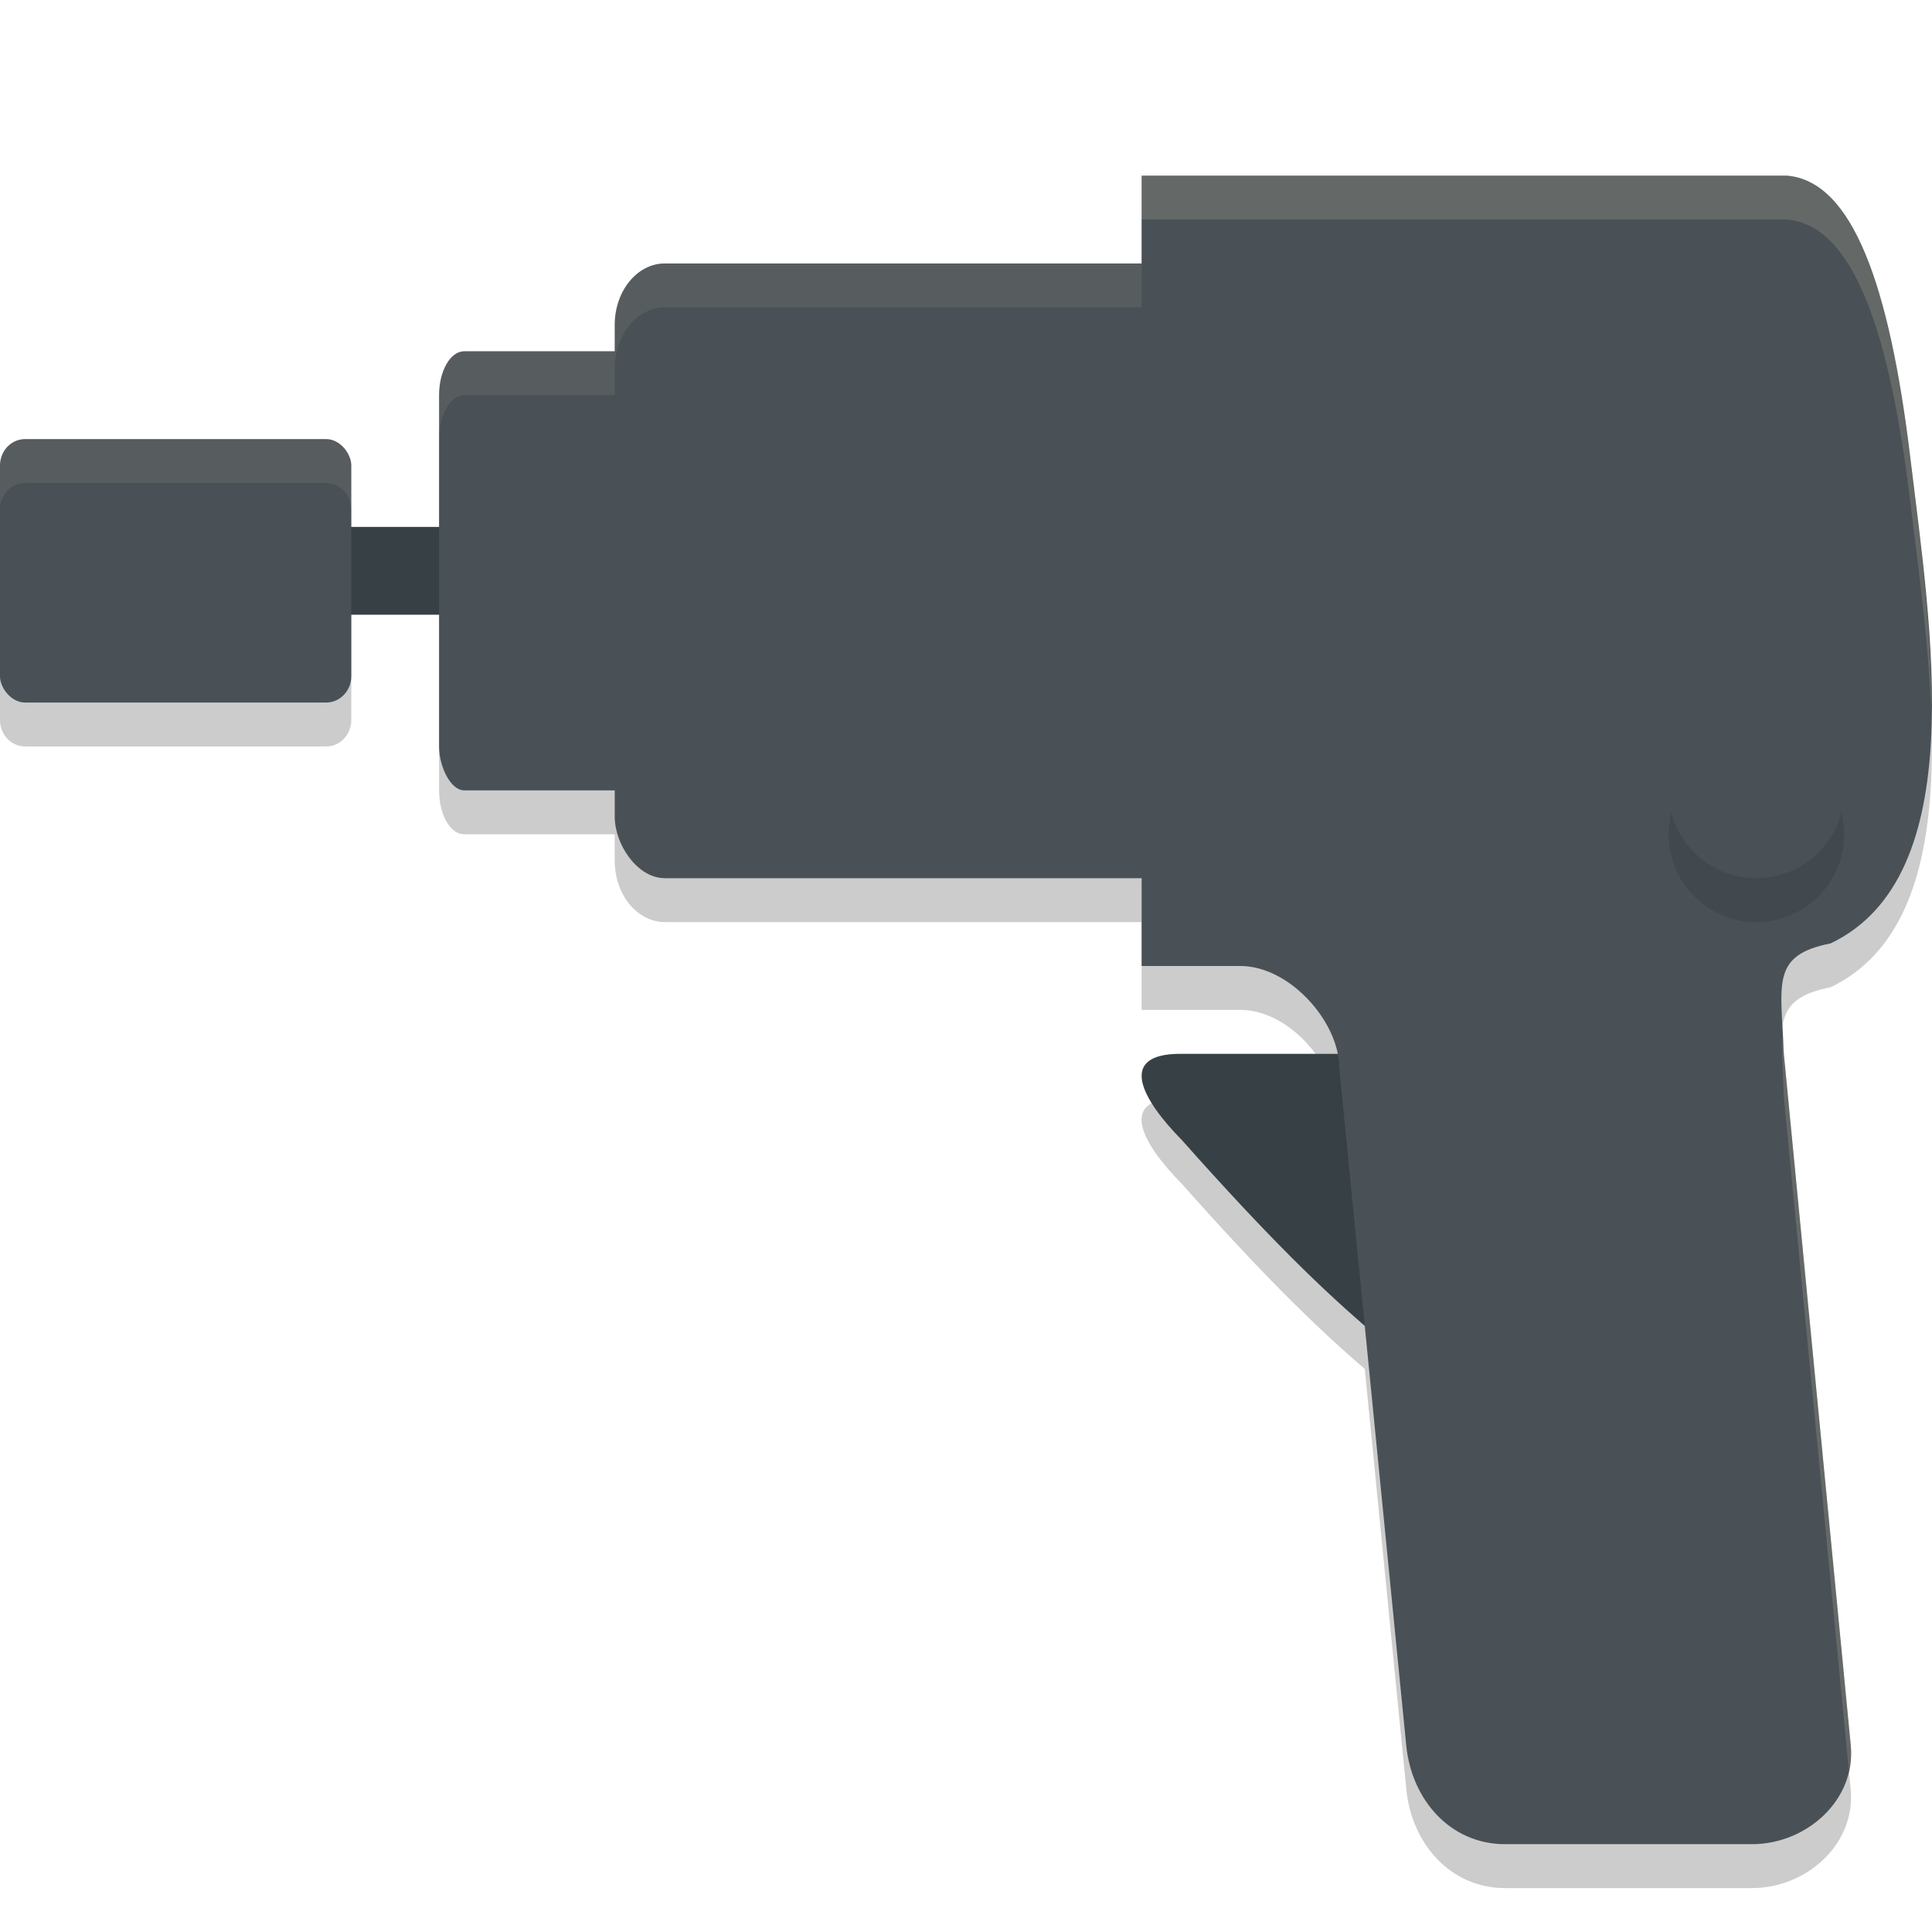 <svg xmlns="http://www.w3.org/2000/svg" width="22" height="22" version="1.1">
 <path style="opacity:0.2" d="m 13,2.5 v 1 H 7.572 C 7.256,3.5 7,3.811 7,4.199 V 4.5 H 5.285 C 5.127,4.5 5,4.723 5,5 V 9 C 5,9.277 5.127,9.5 5.285,9.5 H 7 V 9.801 C 7,10.189 7.256,10.5 7.572,10.5 H 13 v 1 h 1.125 c 0.507,0 0.991,0.518 1.086,1 h -1.77 c -0.723,0 -0.443,0.516 0.02,0.984 0.947,1.068 1.552,1.65 2.08,2.105 L 16.014,20.375 c 0.061,0.62 0.502,1.125 1.125,1.125 h 2.812 c 0.623,0 1.183,-0.505 1.123,-1.125 L 20.312,12.492 c -0.028,-0.782 -0.155,-1.115 0.533,-1.25 1.603,-0.766 1.144,-3.564 0.906,-5.531 C 21.514,3.744 21.094,2.561 20.348,2.5 Z M 0.285,5.5 C 0.127,5.5 0,5.635 0,5.801 V 8.199 C 0,8.365 0.127,8.5 0.285,8.5 H 3.715 C 3.873,8.5 4,8.365 4,8.199 V 5.801 C 4,5.635 3.873,5.5 3.715,5.5 Z"/>
 <rect style="fill:#374145" width="2.256" height="1" x="3.38" y="6"/>
 <path style="fill:#374145" d="m 13.442,12 h 4.071 v 3.826 L 17.324,16.531 C 15.969,15.398 15.455,15.232 13.46,12.984 12.998,12.516 12.719,12 13.442,12 Z"/>
 <rect style="fill:#495156" width="4" height="3" x="0" y="5" rx=".286" ry=".3"/>
 <rect style="fill:#495156" width="4" height="5" x="5" y="4" rx=".286" ry=".5"/>
 <path style="opacity:0.1;fill:#d3c6aa" d="M 5.285,4 C 5.127,4 5,4.223 5,4.5 V 5 C 5,4.723 5.127,4.5 5.285,4.5 H 8.715 C 8.873,4.5 9,4.723 9,5 V 4.5 C 9,4.223 8.873,4 8.715,4 Z"/>
 <rect style="fill:#495156" width="8" height="7" x="7" y="3" rx=".571" ry=".7"/>
 <path style="opacity:0.1;fill:#d3c6aa" d="M 7.572,3 C 7.256,3 7,3.311 7,3.699 v 0.5 C 7,3.811 7.256,3.5 7.572,3.5 H 14.428 C 14.744,3.5 15,3.811 15,4.199 v -0.5 C 15,3.311 14.744,3 14.428,3 Z"/>
 <path style="fill:#495156" d="M 13,2 V 11 h 1.125 c 0.562,0 1.125,0.638 1.125,1.157 L 16.013,19.875 c 0.061,0.62 0.502,1.125 1.125,1.125 h 2.812 c 0.623,0 1.185,-0.505 1.125,-1.125 l -0.763,-7.884 c -0.028,-0.782 -0.155,-1.113 0.533,-1.248 C 22.448,9.977 21.99,7.177 21.753,5.21 21.515,3.243 21.094,2.061 20.347,2 Z"/>
 <circle style="opacity:0.1" cx="20" cy="9.5" r="1"/>
 <circle style="fill:#495156" cx="20" cy="9" r="1"/>
 <path style="opacity:0.1;fill:#d3c6aa" d="M 0.285,5 C 0.127,5 0,5.135 0,5.301 v 0.5 C 0,5.635 0.127,5.5 0.285,5.5 H 3.715 C 3.873,5.5 4,5.635 4,5.801 v -0.5 C 4,5.135 3.873,5 3.715,5 Z"/>
 <path style="opacity:0.2;fill:#d3c6aa" d="m 13,2 v 0.5 h 7.348 c 0.746,0.061 1.166,1.244 1.404,3.211 0.088,0.728 0.206,1.568 0.238,2.379 C 22,7.133 21.858,6.091 21.752,5.211 21.514,3.244 21.094,2.061 20.348,2 Z m 7.301,9.768 c -0.016,0.185 4.74e-4,0.411 0.012,0.725 l 0.74,7.67 c 0.02,-0.092 0.031,-0.187 0.021,-0.287 L 20.312,11.992 c -0.003,-0.087 -0.007,-0.149 -0.012,-0.225 z"/>
</svg>

